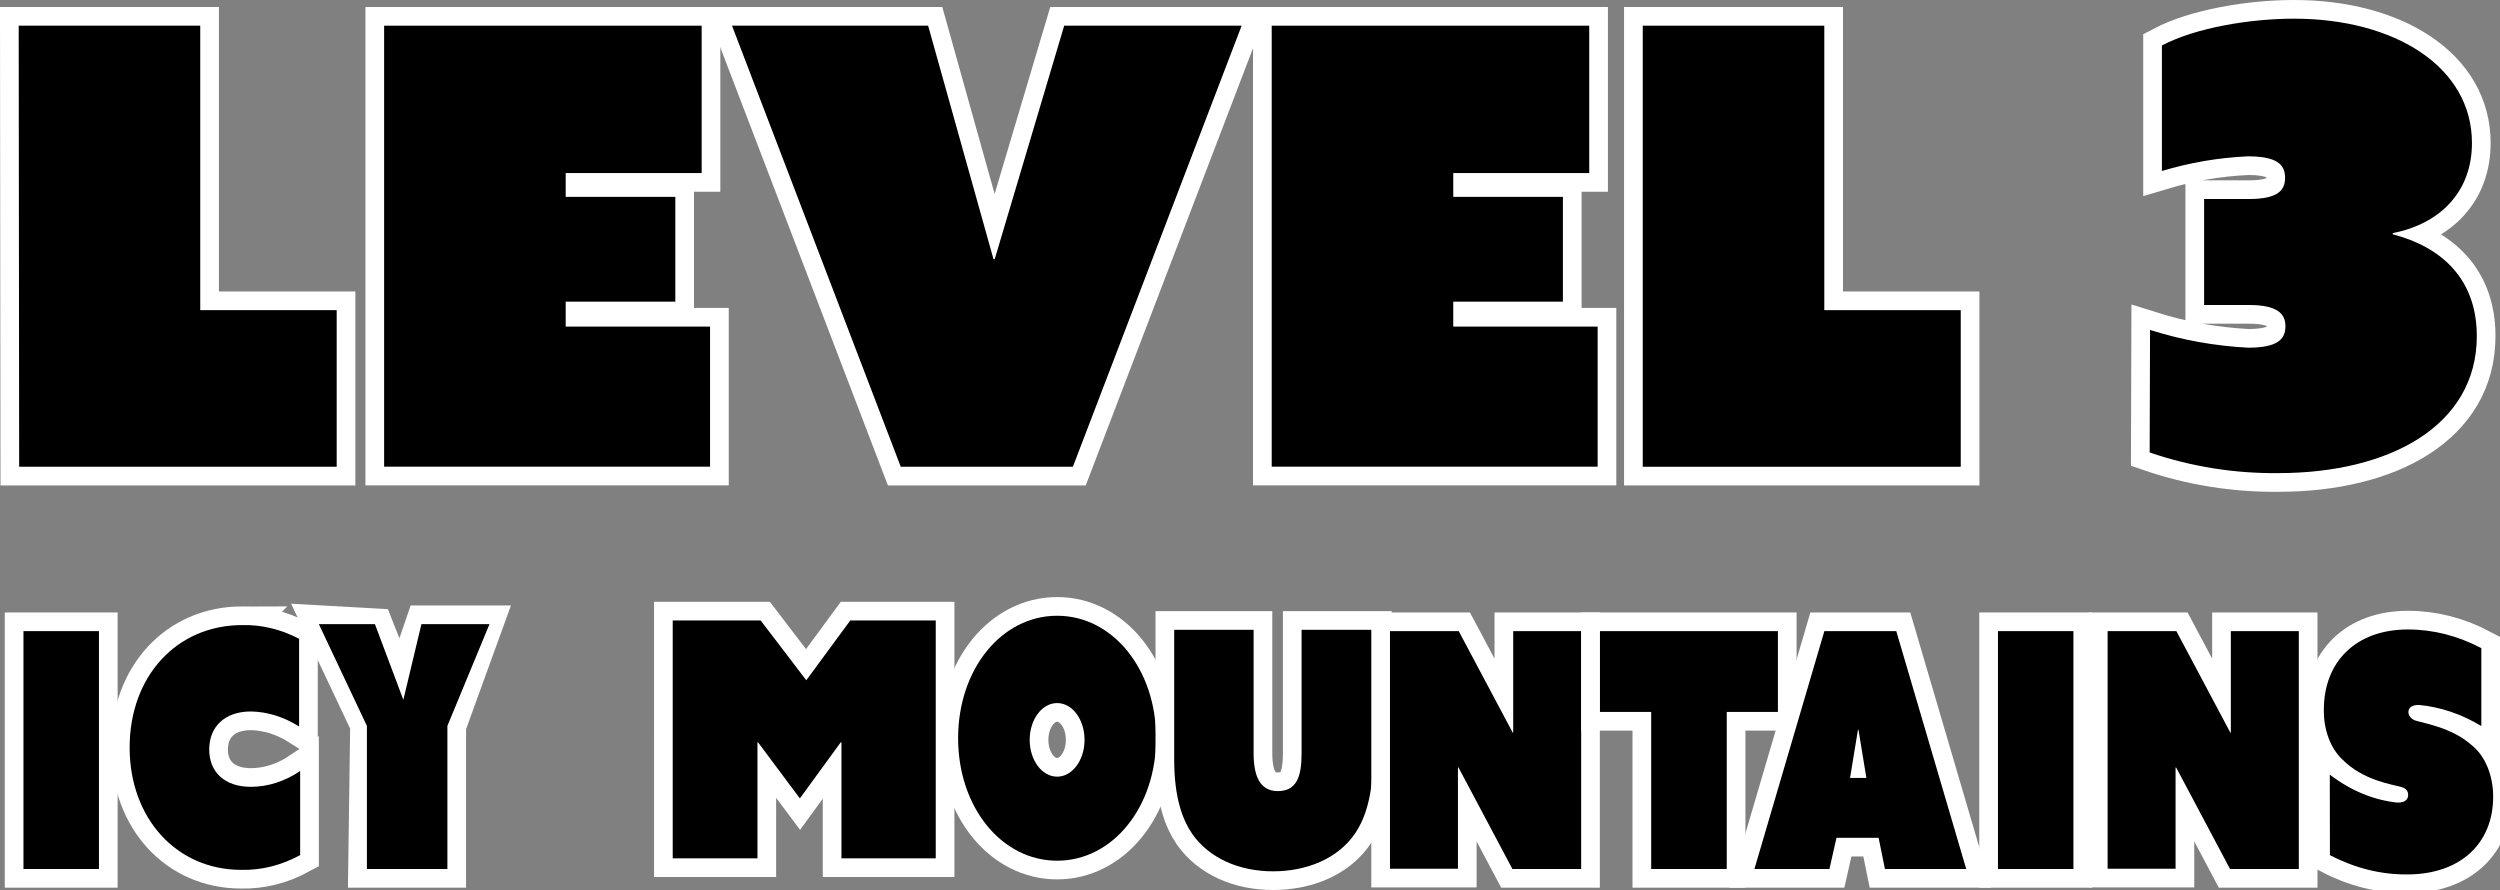 <svg version="1.1" xmlns="http://www.w3.org/2000/svg" xmlns:xlink="http://www.w3.org/1999/xlink" width="267.695" height="95.3" viewBox="0,0,267.695,95.3"><rect x="0" y="0" width="267.695" height="95.3" fill="#808080" stroke="none"/><g transform="translate(-104.705,-123.617)"><g data-paper-data="{&quot;isPaintingLayer&quot;:true}" fill-rule="nonzero" stroke-linecap="butt" stroke-linejoin="miter" stroke-miterlimit="10" stroke-dasharray="" stroke-dashoffset="0" style="mix-blend-mode: normal"><path d="M334.927,158.947c3.405,1.077 6.933,1.716 10.5,1.9c3.07,0 4,-0.85 4,-2.29c0,-1.44 -1,-2.28 -3.91,-2.28h-4.8v-11.35h4.76c2.93,0 3.91,-0.78 3.91,-2.28c0,-1.5 -1,-2.29 -4,-2.29c-3.116,0.142 -6.203,0.67 -9.19,1.57v-13.44c3.58,-1.89 9.39,-2.87 14.15,-2.87c10.77,0 19.05,5.15 19.05,13.31c0,5.28 -3.46,8.67 -8.48,9.65v0.13c5.28,1.37 9,4.83 9,10.9c0,9.59 -9.33,14.67 -21.26,14.67c-4.682,0.052 -9.339,-0.695 -13.77,-2.21z" fill="none" stroke="#ffffff" stroke-width="4"/><path d="M334.927,158.947c3.405,1.077 6.933,1.716 10.5,1.9c3.07,0 4,-0.85 4,-2.29c0,-1.44 -1,-2.28 -3.91,-2.28h-4.8v-11.35h4.76c2.93,0 3.91,-0.78 3.91,-2.28c0,-1.5 -1,-2.29 -4,-2.29c-3.116,0.142 -6.203,0.67 -9.19,1.57v-13.44c3.58,-1.89 9.39,-2.87 14.15,-2.87c10.77,0 19.05,5.15 19.05,13.31c0,5.28 -3.46,8.67 -8.48,9.65v0.13c5.28,1.37 9,4.83 9,10.9c0,9.59 -9.33,14.67 -21.26,14.67c-4.682,0.052 -9.339,-0.695 -13.77,-2.21z" fill="#000000" stroke="none" stroke-width="1"/><path d="M106.707,126.367h19.44v30.46h14.61v16.77h-34z" fill="none" stroke="#ffffff" stroke-width="4"/><path d="M145.837,126.367h34v15.78h-14.56v2.55h11.74v11.22h-11.74v2.67h15.46v15h-34.9z" fill="none" stroke="#ffffff" stroke-width="4"/><path d="M183.087,126.367h21l7,25h0.13l7.44,-25h19l-18.07,47.23h-18.43z" fill="none" stroke="#ffffff" stroke-width="4"/><path d="M240.877,126.367h34v15.78h-14.56v2.55h11.74v11.22h-11.74v2.67h15.46v15h-34.9z" fill="none" stroke="#ffffff" stroke-width="4"/><path d="M280.607,126.367h19.44v30.46h14.61v16.77h-34.05z" fill="none" stroke="#ffffff" stroke-width="4"/><path d="M106.707,126.367h19.44v30.46h14.61v16.77h-34z" fill="#000000" stroke="none" stroke-width="1"/><path d="M145.837,126.367h34v15.78h-14.56v2.55h11.74v11.22h-11.74v2.67h15.46v15h-34.9z" fill="#000000" stroke="none" stroke-width="1"/><path d="M183.087,126.367h21l7,25h0.13l7.44,-25h19l-18.07,47.23h-18.43z" fill="#000000" stroke="none" stroke-width="1"/><path d="M240.877,126.367h34v15.78h-14.56v2.55h11.74v11.22h-11.74v2.67h15.46v15h-34.9z" fill="#000000" stroke="none" stroke-width="1"/><path d="M280.607,126.367h19.44v30.46h14.61v16.77h-34.05z" fill="#000000" stroke="none" stroke-width="1"/><path d="M107.217,191.197h8.083v25.47h-8.083z" fill="none" stroke="#ffffff" stroke-width="4"/><path d="M107.217,191.197h8.083v25.47h-8.083z" fill="#000000" stroke="none" stroke-width="1"/><path d="M139.122,190.447l5.729,0.324l2.763,6.962l2.491,-7.286h6.46l-3.955,10.896v15.324h-8.619l0.212,-15.472z" fill="none" stroke="#ffffff" stroke-width="4"/><path d="M138.846,190.447h6.006l3.042,8.105l1.936,-8.105h7.289l-4.508,10.896v15.324h-8.619v-15.324z" fill="#000000" stroke="none" stroke-width="1"/><path d="M217.902,189.55c5.954,0 10.598,5.73 10.598,13.11c0,7.38 -4.644,13.12 -10.598,13.12c-5.954,0 -10.604,-5.73 -10.604,-13.12c0,-7.39 4.65,-13.11 10.604,-13.11zM217.902,206.78c1.624,0 2.934,-1.76 2.934,-3.94c0,-2.18 -1.31,-3.94 -2.934,-3.94c-1.624,0 -2.94,1.76 -2.94,3.94c0,2.18 1.31,3.94 2.94,3.94z" fill="none" stroke="#ffffff" stroke-width="4"/><path d="M217.902,189.55c5.954,0 10.598,5.73 10.598,13.11c0,7.38 -4.644,13.12 -10.598,13.12c-5.954,0 -10.604,-5.73 -10.604,-13.12c0,-7.39 4.65,-13.11 10.604,-13.11zM217.902,206.78c1.624,0 2.934,-1.76 2.934,-3.94c0,-2.18 -1.31,-3.94 -2.934,-3.94c-1.624,0 -2.94,1.76 -2.94,3.94c0,2.18 1.31,3.94 2.94,3.94z" fill="#000000" stroke="none" stroke-width="1"/><path d="M230.435,204.947v-13.89h8.503v13.19c0,2.39 0.627,4.08 2.596,4.08c1.969,0 2.542,-1.48 2.542,-4v-13.27h7.646v13.75c0,3.91 -0.796,6.37 -1.881,8c-1.881,2.81 -5.307,4.11 -8.819,4.11c-3.628,0 -6.824,-1.4 -8.651,-4c-1.025,-1.51 -1.935,-3.82 -1.935,-7.97z" fill="none" stroke="#ffffff" stroke-width="4"/><path d="M230.435,204.947v-13.89h8.503v13.19c0,2.39 0.627,4.08 2.596,4.08c1.969,0 2.542,-1.48 2.542,-4v-13.27h7.646v13.75c0,3.91 -0.796,6.37 -1.881,8c-1.881,2.81 -5.307,4.11 -8.819,4.11c-3.628,0 -6.824,-1.4 -8.651,-4c-1.025,-1.51 -1.935,-3.82 -1.935,-7.97z" fill="#000000" stroke="none" stroke-width="1"/><path d="M176.738,190.057h9.418l4.885,6.4l4.709,-6.4h9.153v25.47h-10.098v-12.42h-0.08l-4.372,6l-4.477,-6h-0.064v12.42h-9.073z" fill="none" stroke="#ffffff" stroke-width="4"/><path d="M176.738,190.057h9.418l4.885,6.4l4.709,-6.4h9.153v25.47h-10.098v-12.42h-0.08l-4.372,6l-4.477,-6h-0.064v12.42h-9.073z" fill="#000000" stroke="none" stroke-width="1"/><path d="M253.541,191.197h7.362l5.782,10.87h0.051v-10.87h7.277v25.47h-7.362l-5.774,-10.87h-0.059v10.84h-7.277z" fill="none" stroke="#ffffff" stroke-width="4"/><path d="M253.541,191.197h7.362l5.782,10.87h0.051v-10.87h7.277v25.47h-7.362l-5.774,-10.87h-0.059v10.84h-7.277z" fill="#000000" stroke="none" stroke-width="1"/><path d="M281.51,199.847h-5.485v-8.65h19.054v8.65h-5.477v16.82h-8.092z" fill="none" stroke="#ffffff" stroke-width="4"/><path d="M281.51,199.847h-5.485v-8.65h19.054v8.65h-5.477v16.82h-8.092z" fill="#000000" stroke="none" stroke-width="1"/><path d="M300.054,191.197h7.701l7.489,25.47h-8.703l-0.679,-3.34h-4.509l-0.756,3.34h-8.032zM304.554,206.917l-0.849,-5.17h-0.051l-0.849,5.17z" fill="none" stroke="#ffffff" stroke-width="4"/><path d="M300.054,191.197h7.701l7.489,25.47h-8.703l-0.679,-3.34h-4.509l-0.756,3.34h-8.032zM304.554,206.917l-0.849,-5.17h-0.051l-0.849,5.17z" fill="#000000" stroke="none" stroke-width="1"/><path d="M318.641,191.197h8.083v25.47h-8.083z" fill="none" stroke="#ffffff" stroke-width="4"/><path d="M318.641,191.197h8.083v25.47h-8.083z" fill="#000000" stroke="none" stroke-width="1"/><path d="M330.384,191.197h7.362l5.782,10.87h0.051v-10.87h7.277v25.47h-7.362l-5.774,-10.87h-0.059v10.84h-7.277z" fill="none" stroke="#ffffff" stroke-width="4"/><path d="M330.384,191.197h7.362l5.782,10.87h0.051v-10.87h7.277v25.47h-7.362l-5.774,-10.87h-0.059v10.84h-7.277z" fill="#000000" stroke="none" stroke-width="1"/><path d="M354.174,206.56c2.238,1.717 4.713,2.74 7.259,3c0.915,0 1.13,-0.42 1.13,-0.84c0,-0.42 -0.272,-0.71 -0.672,-0.81c-1.066,-0.32 -4.148,-0.71 -6.4,-3c-1.254,-1.19 -1.99,-3.191 -1.952,-5.31c0,-5.1 3.411,-8.58 8.996,-8.58c2.687,-0.004 5.352,0.674 7.866,2v8.34c-2.118,-1.279 -4.377,-2.043 -6.679,-2.26c-0.887,0 -1.13,0.39 -1.13,0.78c0,0.39 0.336,0.74 0.715,0.88c0.915,0.31 3.969,0.74 6.136,2.71c1.389,1.138 2.238,3.228 2.224,5.48c0,4.89 -3.418,8.3 -9.211,8.3c-2.823,0.02 -5.624,-0.681 -8.267,-2.07z" fill="none" stroke="#ffffff" stroke-width="4"/><path d="M354.174,206.56c2.238,1.717 4.713,2.74 7.259,3c0.915,0 1.13,-0.42 1.13,-0.84c0,-0.42 -0.272,-0.71 -0.672,-0.81c-1.066,-0.32 -4.148,-0.71 -6.4,-3c-1.254,-1.19 -1.99,-3.191 -1.952,-5.31c0,-5.1 3.411,-8.58 8.996,-8.58c2.687,-0.004 5.352,0.674 7.866,2v8.34c-2.118,-1.279 -4.377,-2.043 -6.679,-2.26c-0.887,0 -1.13,0.39 -1.13,0.78c0,0.39 0.336,0.74 0.715,0.88c0.915,0.31 3.969,0.74 6.136,2.71c1.389,1.138 2.238,3.228 2.224,5.48c0,4.89 -3.418,8.3 -9.211,8.3c-2.823,0.02 -5.624,-0.681 -8.267,-2.07z" fill="#000000" stroke="none" stroke-width="1"/><path d="M130.643,190.55c2.072,-0.051 4.133,0.446 6.089,1.47v9.39c-1.629,-1.028 -3.376,-1.574 -5.144,-1.61c-2.914,0 -4.481,1.72 -4.481,4.07c0,2.35 1.567,4 4.481,4c1.813,-0.008 3.604,-0.583 5.258,-1.69v9c-2.012,1.094 -4.142,1.629 -6.283,1.58c-6.92,0.02 -11.977,-5.48 -11.977,-13.1c0,-7.62 5.024,-13.11 12.057,-13.11z" fill="none" stroke="#ffffff" stroke-width="4"/><path d="M130.643,190.55c2.072,-0.051 4.133,0.446 6.089,1.47v9.39c-1.629,-1.028 -3.376,-1.574 -5.144,-1.61c-2.914,0 -4.481,1.72 -4.481,4.07c0,2.35 1.567,4 4.481,4c1.813,-0.008 3.604,-0.583 5.258,-1.69v9c-2.012,1.094 -4.142,1.629 -6.283,1.58c-6.92,0.02 -11.977,-5.48 -11.977,-13.1c0,-7.62 5.024,-13.11 12.057,-13.11z" fill="#000000" stroke="none" stroke-width="1"/></g></g></svg>